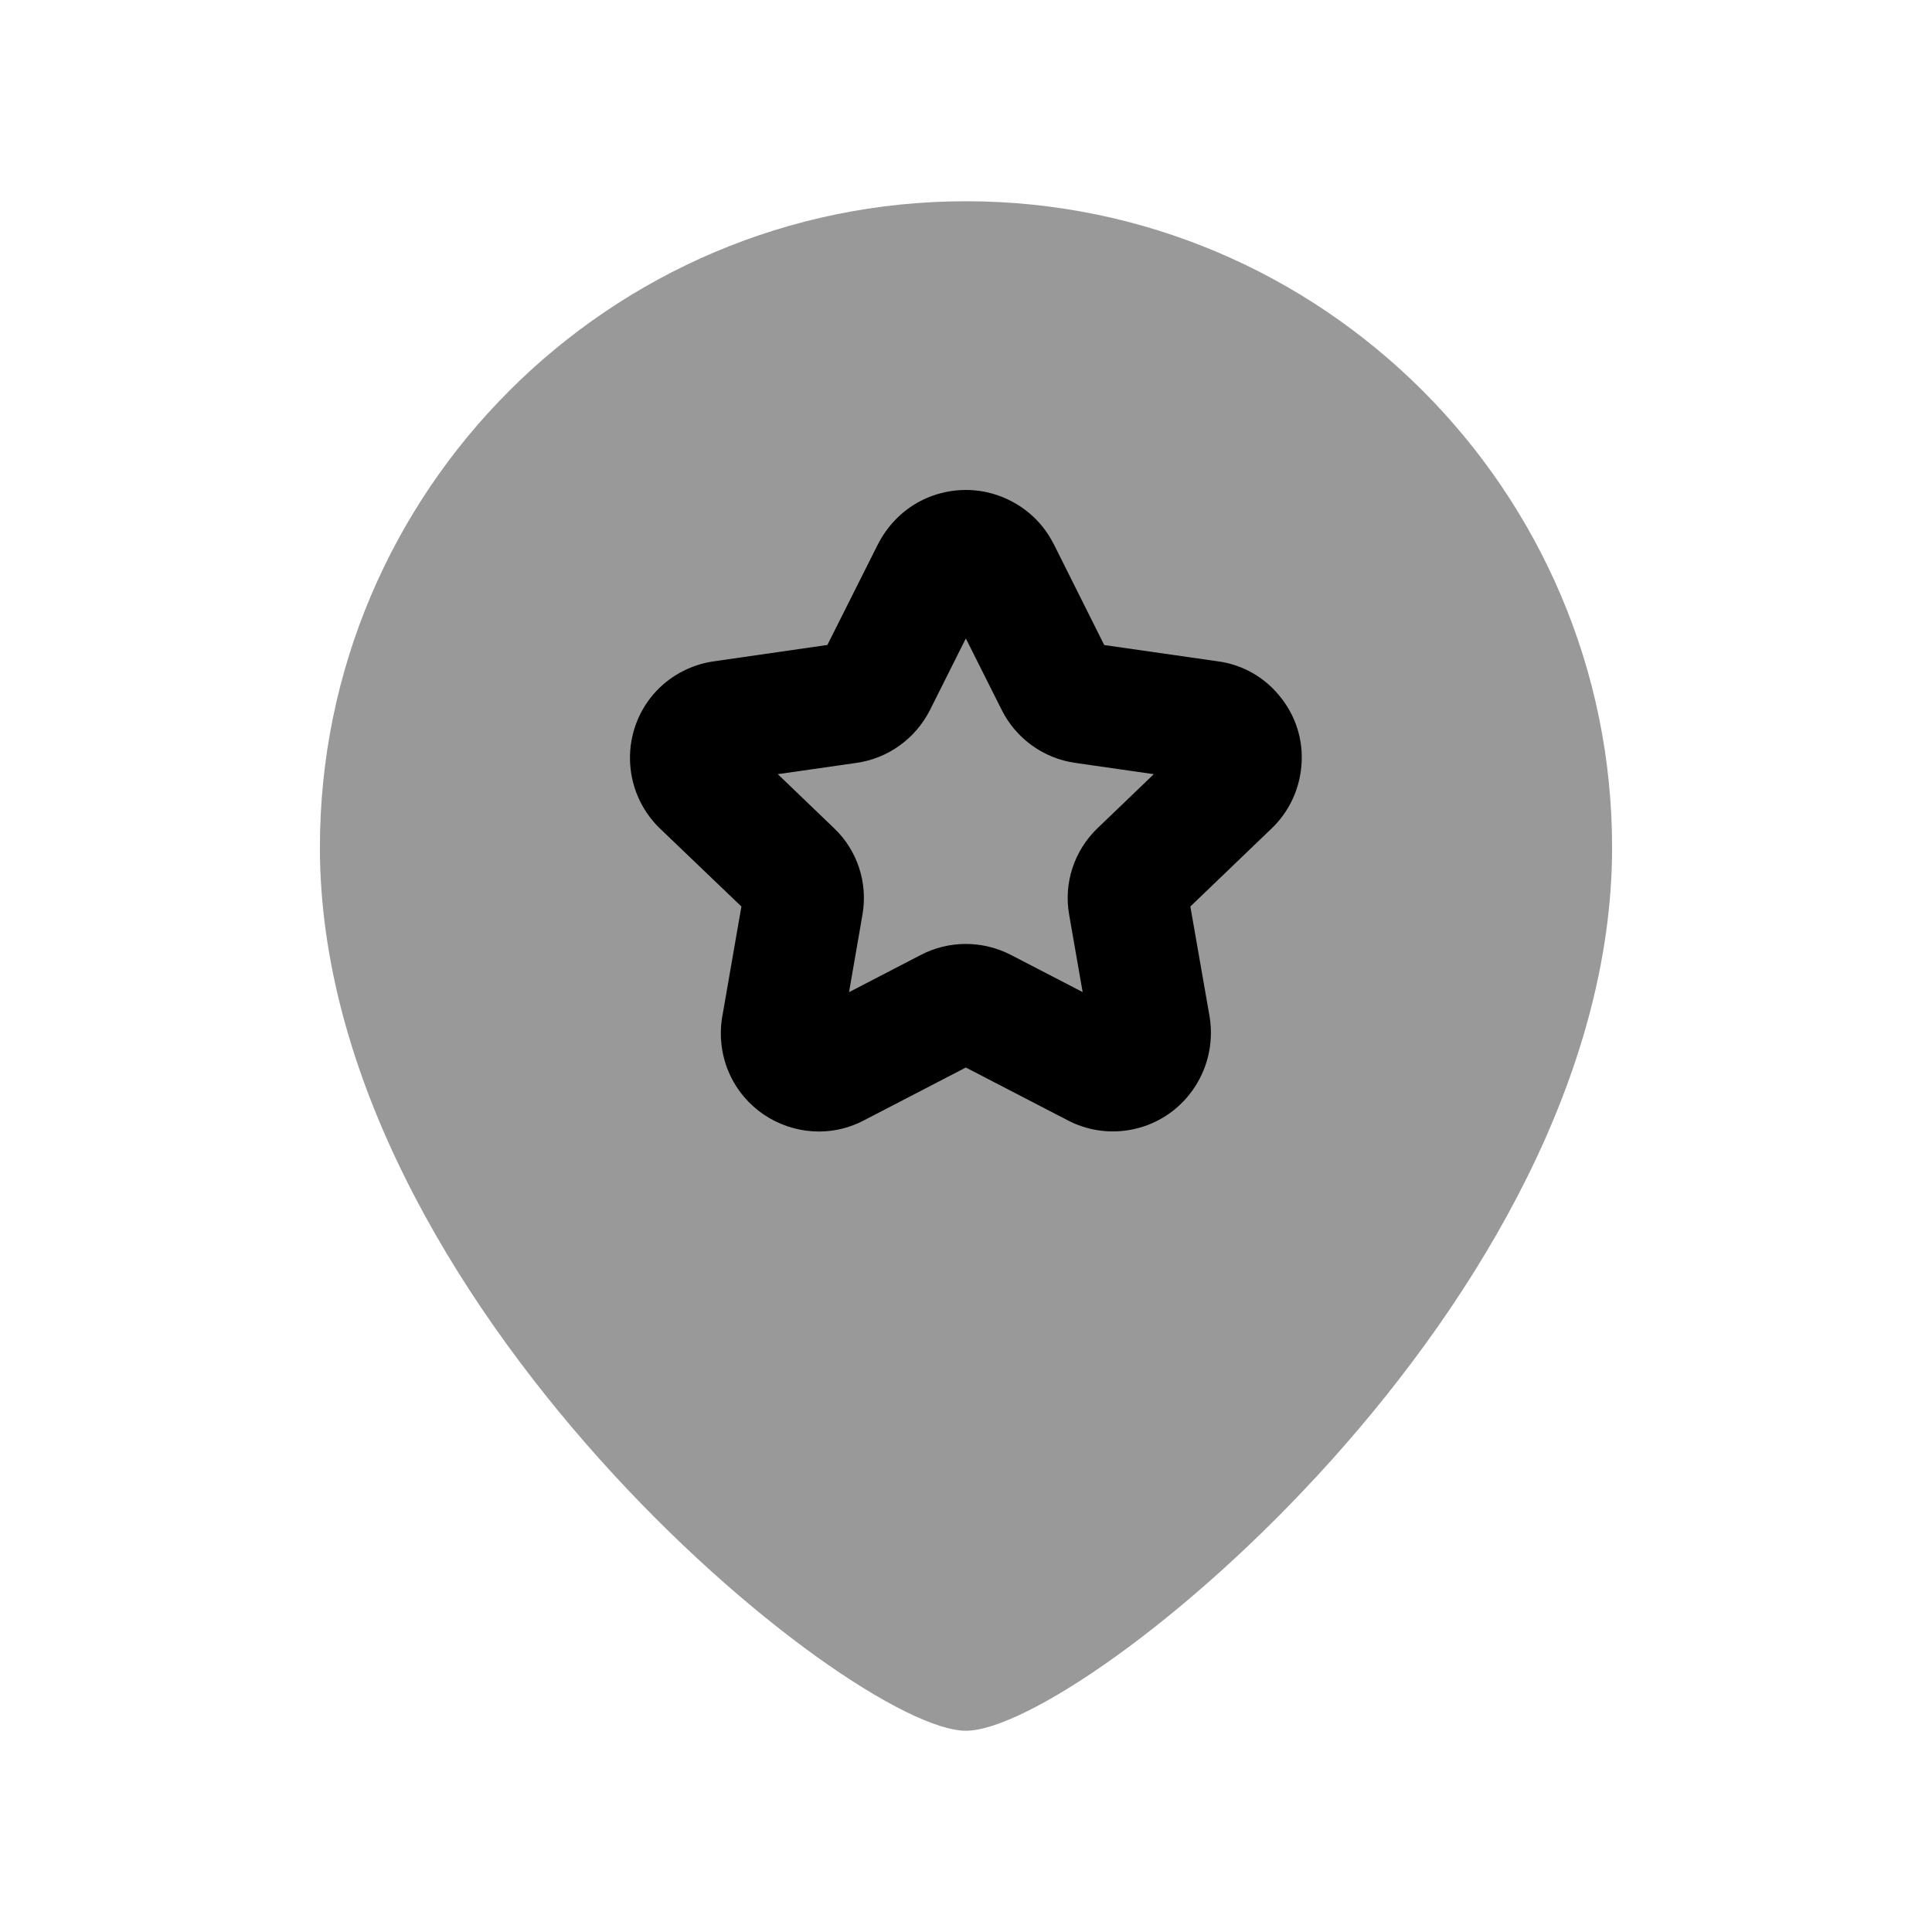 <svg width="24" height="24" viewBox="0 0 24 24" fill="none" xmlns="http://www.w3.org/2000/svg">
<path opacity="0.4" fill-rule="evenodd" clip-rule="evenodd" d="M12 2.5C7.575 2.5 3.974 6.1 3.974 10.526C3.974 16.162 10.566 21.5 12 21.5C13.434 21.5 20.026 16.162 20.026 10.526C20.026 6.1 16.425 2.5 12 2.5Z" fill="black"/>
<path fill-rule="evenodd" clip-rule="evenodd" d="M14.787 11.261L15.799 10.289C15.996 10.1 16.125 9.845 16.16 9.572C16.203 9.251 16.119 8.934 15.921 8.678C15.726 8.421 15.441 8.256 15.127 8.215L13.717 8.013L13.088 6.755L13.085 6.751C12.97 6.525 12.79 6.344 12.562 6.225C12.273 6.074 11.941 6.046 11.63 6.143C11.319 6.241 11.066 6.455 10.909 6.755L10.278 8.012L8.869 8.215C8.6 8.253 8.349 8.381 8.162 8.575C7.702 9.055 7.715 9.822 8.195 10.289L9.21 11.261L8.969 12.648C8.929 12.908 8.973 13.178 9.096 13.409C9.316 13.822 9.739 14.056 10.174 14.056C10.364 14.056 10.556 14.011 10.735 13.916L11.998 13.261L13.258 13.914C13.495 14.039 13.758 14.081 14.02 14.039C14.681 13.932 15.133 13.306 15.027 12.634L14.787 11.261ZM11.998 7.931L12.442 8.816C12.62 9.174 12.963 9.421 13.358 9.477L14.333 9.617L13.635 10.287C13.342 10.568 13.211 10.973 13.282 11.366L13.449 12.324L12.563 11.865C12.207 11.679 11.785 11.681 11.436 11.864L10.547 12.325L10.713 11.367C10.784 10.968 10.651 10.564 10.361 10.288L9.662 9.617L10.632 9.478C11.028 9.424 11.372 9.178 11.553 8.819L11.998 7.931Z" fill="black"/>
</svg>
